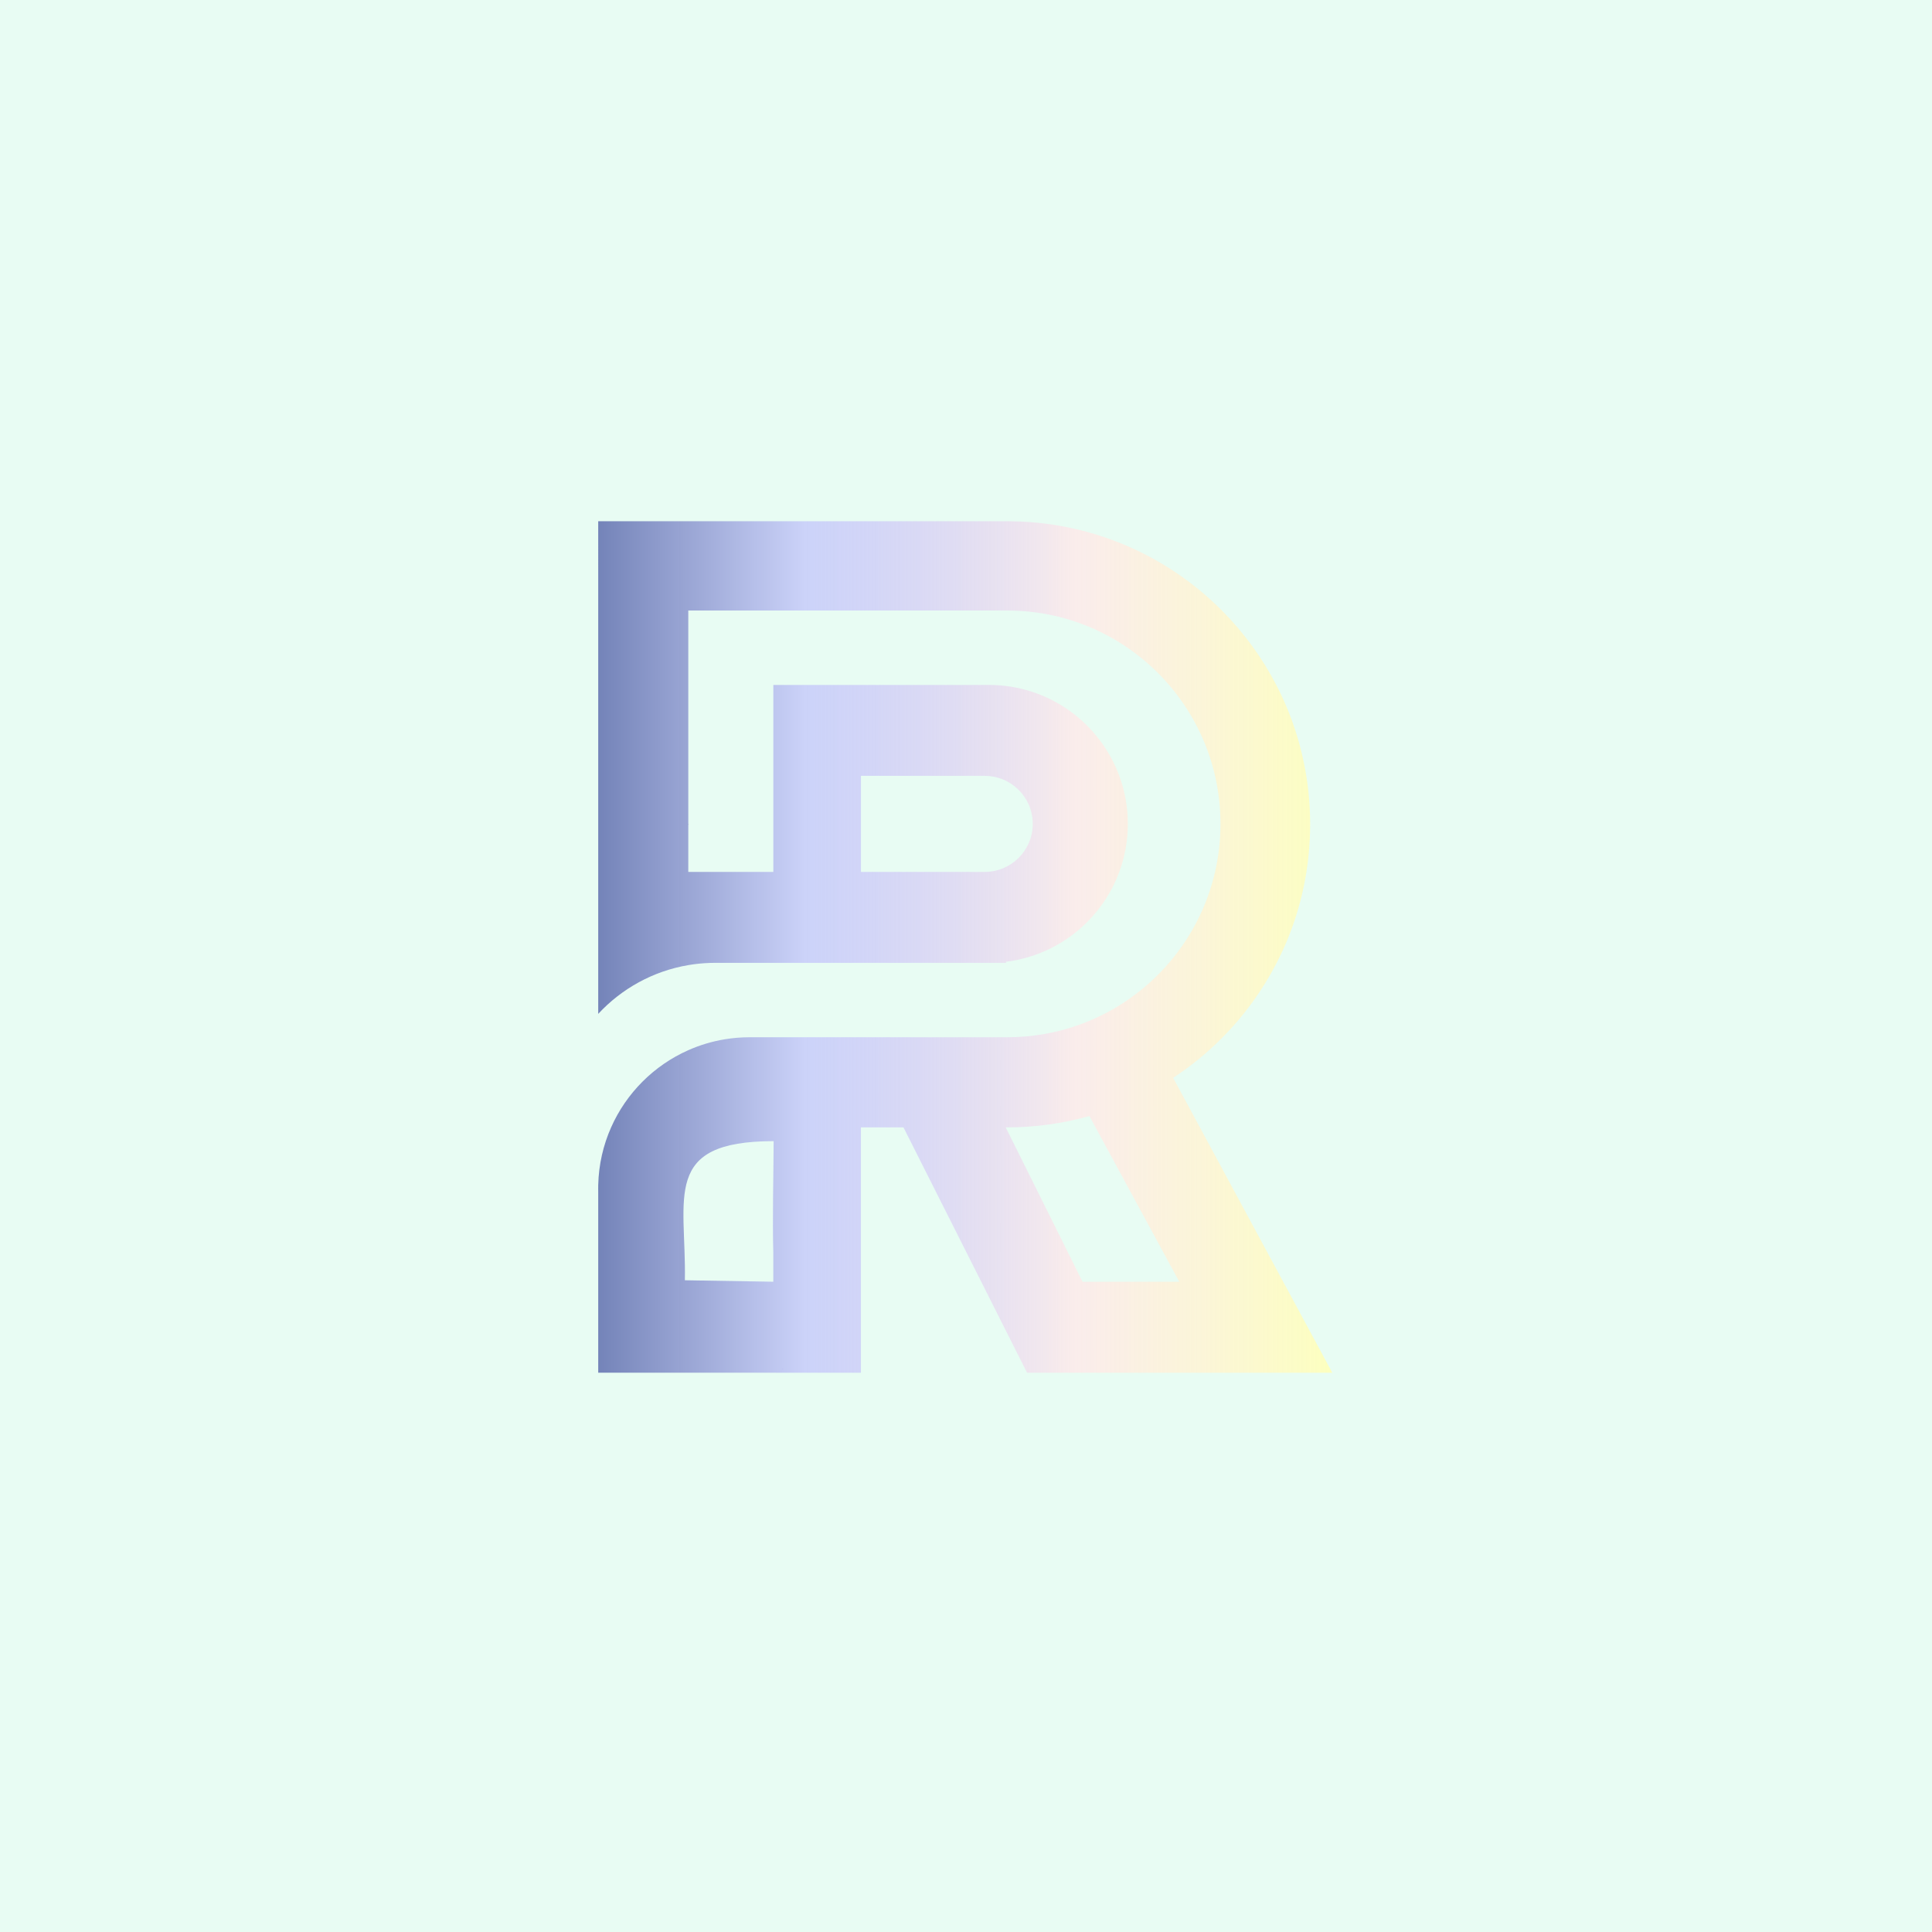 <?xml version="1.0" encoding="utf-8"?>
<!-- Generator: Adobe Illustrator 24.0.0, SVG Export Plug-In . SVG Version: 6.00 Build 0)  -->
<svg version="1.1" id="Layer_1" xmlns="http://www.w3.org/2000/svg" xmlns:xlink="http://www.w3.org/1999/xlink" x="0px" y="0px"
	 viewBox="0 0 1000 1000" style="enable-background:new 0 0 1000 1000;" xml:space="preserve">
<style type="text/css">
	.st0{fill:#E8FCF3;}
	.st1{fill:#FFDCDC;}
	.st2{fill:#000B7F;}
	.st3{fill:url(#SVGID_1_);}
	.st4{fill:url(#SVGID_2_);}
	.st5{fill:url(#SVGID_3_);}
	.st6{opacity:0.5;}
	.st7{fill:url(#SVGID_4_);}
	.st8{fill:url(#SVGID_5_);}
	.st9{fill:url(#SVGID_6_);}
	.st10{fill:url(#SVGID_7_);}
	.st11{fill:url(#SVGID_8_);}
	.st12{fill:url(#SVGID_9_);}
	.st13{fill:url(#SVGID_10_);}
	.st14{clip-path:url(#SVGID_12_);}
	.st15{opacity:0;}
	.st16{fill:#109EFF;}
	.st17{opacity:0.024;}
	.st18{opacity:0.049;}
	.st19{opacity:0.073;}
	.st20{opacity:0.098;}
	.st21{opacity:0.122;}
	.st22{opacity:0.146;}
	.st23{opacity:0.171;}
	.st24{opacity:0.195;}
	.st25{opacity:0.22;}
	.st26{opacity:0.244;}
	.st27{opacity:0.268;}
	.st28{opacity:0.293;}
	.st29{opacity:0.317;}
	.st30{opacity:0.342;}
	.st31{opacity:0.366;}
	.st32{opacity:0.39;}
	.st33{opacity:0.415;}
	.st34{opacity:0.439;}
	.st35{opacity:0.463;}
	.st36{opacity:0.488;}
	.st37{opacity:0.512;}
	.st38{opacity:0.537;}
	.st39{opacity:0.561;}
	.st40{opacity:0.585;}
	.st41{opacity:0.61;}
	.st42{opacity:0.634;}
	.st43{opacity:0.658;}
	.st44{opacity:0.683;}
	.st45{opacity:0.707;}
	.st46{opacity:0.732;}
	.st47{opacity:0.756;}
	.st48{opacity:0.78;}
	.st49{opacity:0.805;}
	.st50{opacity:0.829;}
	.st51{opacity:0.854;}
	.st52{opacity:0.878;}
	.st53{opacity:0.902;}
	.st54{opacity:0.927;}
	.st55{opacity:0.951;}
	.st56{opacity:0.976;}
	.st57{clip-path:url(#SVGID_14_);}
	.st58{clip-path:url(#SVGID_16_);}
	.st59{fill:url(#SVGID_17_);}
	.st60{fill:url(#SVGID_18_);}
	.st61{fill:url(#SVGID_19_);}
	.st62{fill:url(#SVGID_20_);}
	.st63{fill:url(#SVGID_21_);}
	.st64{fill:url(#SVGID_22_);}
	.st65{fill:url(#SVGID_23_);}
	.st66{fill:url(#SVGID_24_);}
	.st67{fill:url(#SVGID_25_);}
</style>
<rect y="0" class="st0" width="1000" height="1000"/>
<g>
	<linearGradient id="SVGID_1_" gradientUnits="userSpaceOnUse" x1="404.894" y1="708.606" x2="406.638" y2="708.606">
		<stop  offset="0" style="stop-color:#000B7F;stop-opacity:0.5"/>
		<stop  offset="0.282" style="stop-color:#B0AAFF;stop-opacity:0.51"/>
		<stop  offset="0.651" style="stop-color:#FFE9E9;stop-opacity:0.79"/>
		<stop  offset="1" style="stop-color:#FCFFBF"/>
	</linearGradient>
	<path class="st3" d="M404.89,708.63h1.74c-0.58,0-1.16-0.02-1.74-0.04V708.63z"/>
	<linearGradient id="SVGID_2_" gradientUnits="userSpaceOnUse" x1="309.597" y1="490.152" x2="689.597" y2="490.152">
		<stop  offset="0" style="stop-color:#000B7F;stop-opacity:0.5"/>
		<stop  offset="0.282" style="stop-color:#B0AAFF;stop-opacity:0.51"/>
		<stop  offset="0.651" style="stop-color:#FFE9E9;stop-opacity:0.79"/>
		<stop  offset="1" style="stop-color:#FCFFBF"/>
	</linearGradient>
	<path class="st4" d="M664.18,663.43l-24.12-44.69l-19-35.21l-1.21-2.24l-12.63-23.4c9.28-6.09,17.88-13.14,25.65-21.01
		c11.15-11.29,20.61-24.27,27.94-38.51c7.48-14.52,12.75-30.36,15.39-47.07c0.51-3.21,0.91-6.46,1.22-9.73
		c0.46-4.91,0.71-9.88,0.71-14.91c0-0.07,0-0.15,0-0.22c-0.01-8.46-0.7-16.76-2-24.86c-2.69-16.72-8.01-32.56-15.54-47.07
		c-7.4-14.26-16.91-27.23-28.14-38.51c-28.41-28.54-67.73-46.21-111.19-46.21h-69.53h-6.09h-45.37h-3.39h-32.49h-8.13h-46.62V316
		v208.78c12.09-13.03,28.33-22.14,46.62-25.24c0.96-0.16,1.92-0.31,2.88-0.44c3.6-0.48,7.27-0.73,11-0.73h11.57h18.56h24.5h12.69
		h8.18h32.53h33.67h9.01l-0.3-0.54c16.71-2.02,31.65-9.76,42.81-21.21c6.97-7.16,12.47-15.75,15.99-25.31
		c2.85-7.75,4.42-16.12,4.42-24.86s-1.56-17.11-4.42-24.86c-10.12-27.47-36.53-47.07-67.51-47.07h-14.38h-51.82h-2.8h-5.37h-30.9
		h-6.29v47.07v24.86v23.29v1.57h-33.95h-10.07v-24.28c0.04-0.19,0.07-0.39,0.11-0.58h-0.11v-24.86v-39.23v-7.84V316h31.14h12.88
		h9.81h11.87h12.96h10.73h31.04h44.59c33.52,0,63.55,14.94,83.8,38.51c11.44,13.31,19.76,29.38,23.83,47.07
		c1.84,7.99,2.81,16.31,2.81,24.86s-0.97,16.87-2.81,24.86c-4.07,17.69-12.39,33.76-23.83,47.07c-5.92,6.89-12.66,13.03-20.09,18.29
		c-12.94,9.16-27.94,15.6-44.17,18.5c-6.34,1.13-12.87,1.72-19.54,1.72h-23.93h-51.7h-1.47h-4.21h-30.31h-9.38h-12.28
		c-4.33,0-8.57,0.36-12.71,1.03c-6.66,1.09-13.04,3.01-19.03,5.67c-17.78,7.88-32.07,22.18-39.95,39.95
		c-4.06,9.16-6.42,19.23-6.67,29.83c-0.02,0.63-0.02,1.26-0.02,1.9s0.01,1.27,0.02,1.9v19.86v73.5h46.62h44.01H402h43.62V678.6
		v-10.23v-4.94v-12.5v-32.19v-4.46v-11.2v-19.55h6.99h7.05h7.98l16.29,32.34l1.45,2.87l22.51,44.69l23.72,47.09h52.14h52.14h53.7
		L664.18,663.43z M454.73,451.3h-9.1v-18.29v-6.57v-24.86h22.72h41.34c6.37,0,12.19,2.4,16.59,6.35c4.21,3.78,7.13,8.96,8,14.82
		c0.18,1.2,0.27,2.44,0.27,3.69c0,13.73-11.13,24.86-24.86,24.86h-14.38H454.73z M354.49,662.66c0.77-42.89-12.26-72,45.96-72
		c-0.1,17.16-0.65,40.49-0.19,57.64c0,0,0,9.45,0,9.45v5.67 M560.32,663.43l-22.24-44.69l-0.58-1.17l-16.94-34.04h0.71
		c14.76,0,29.05-2.04,42.6-5.86l3.18,5.86l12.26,22.6l6.84,12.61l24.24,44.69H560.32z"/>
</g>
</svg>
